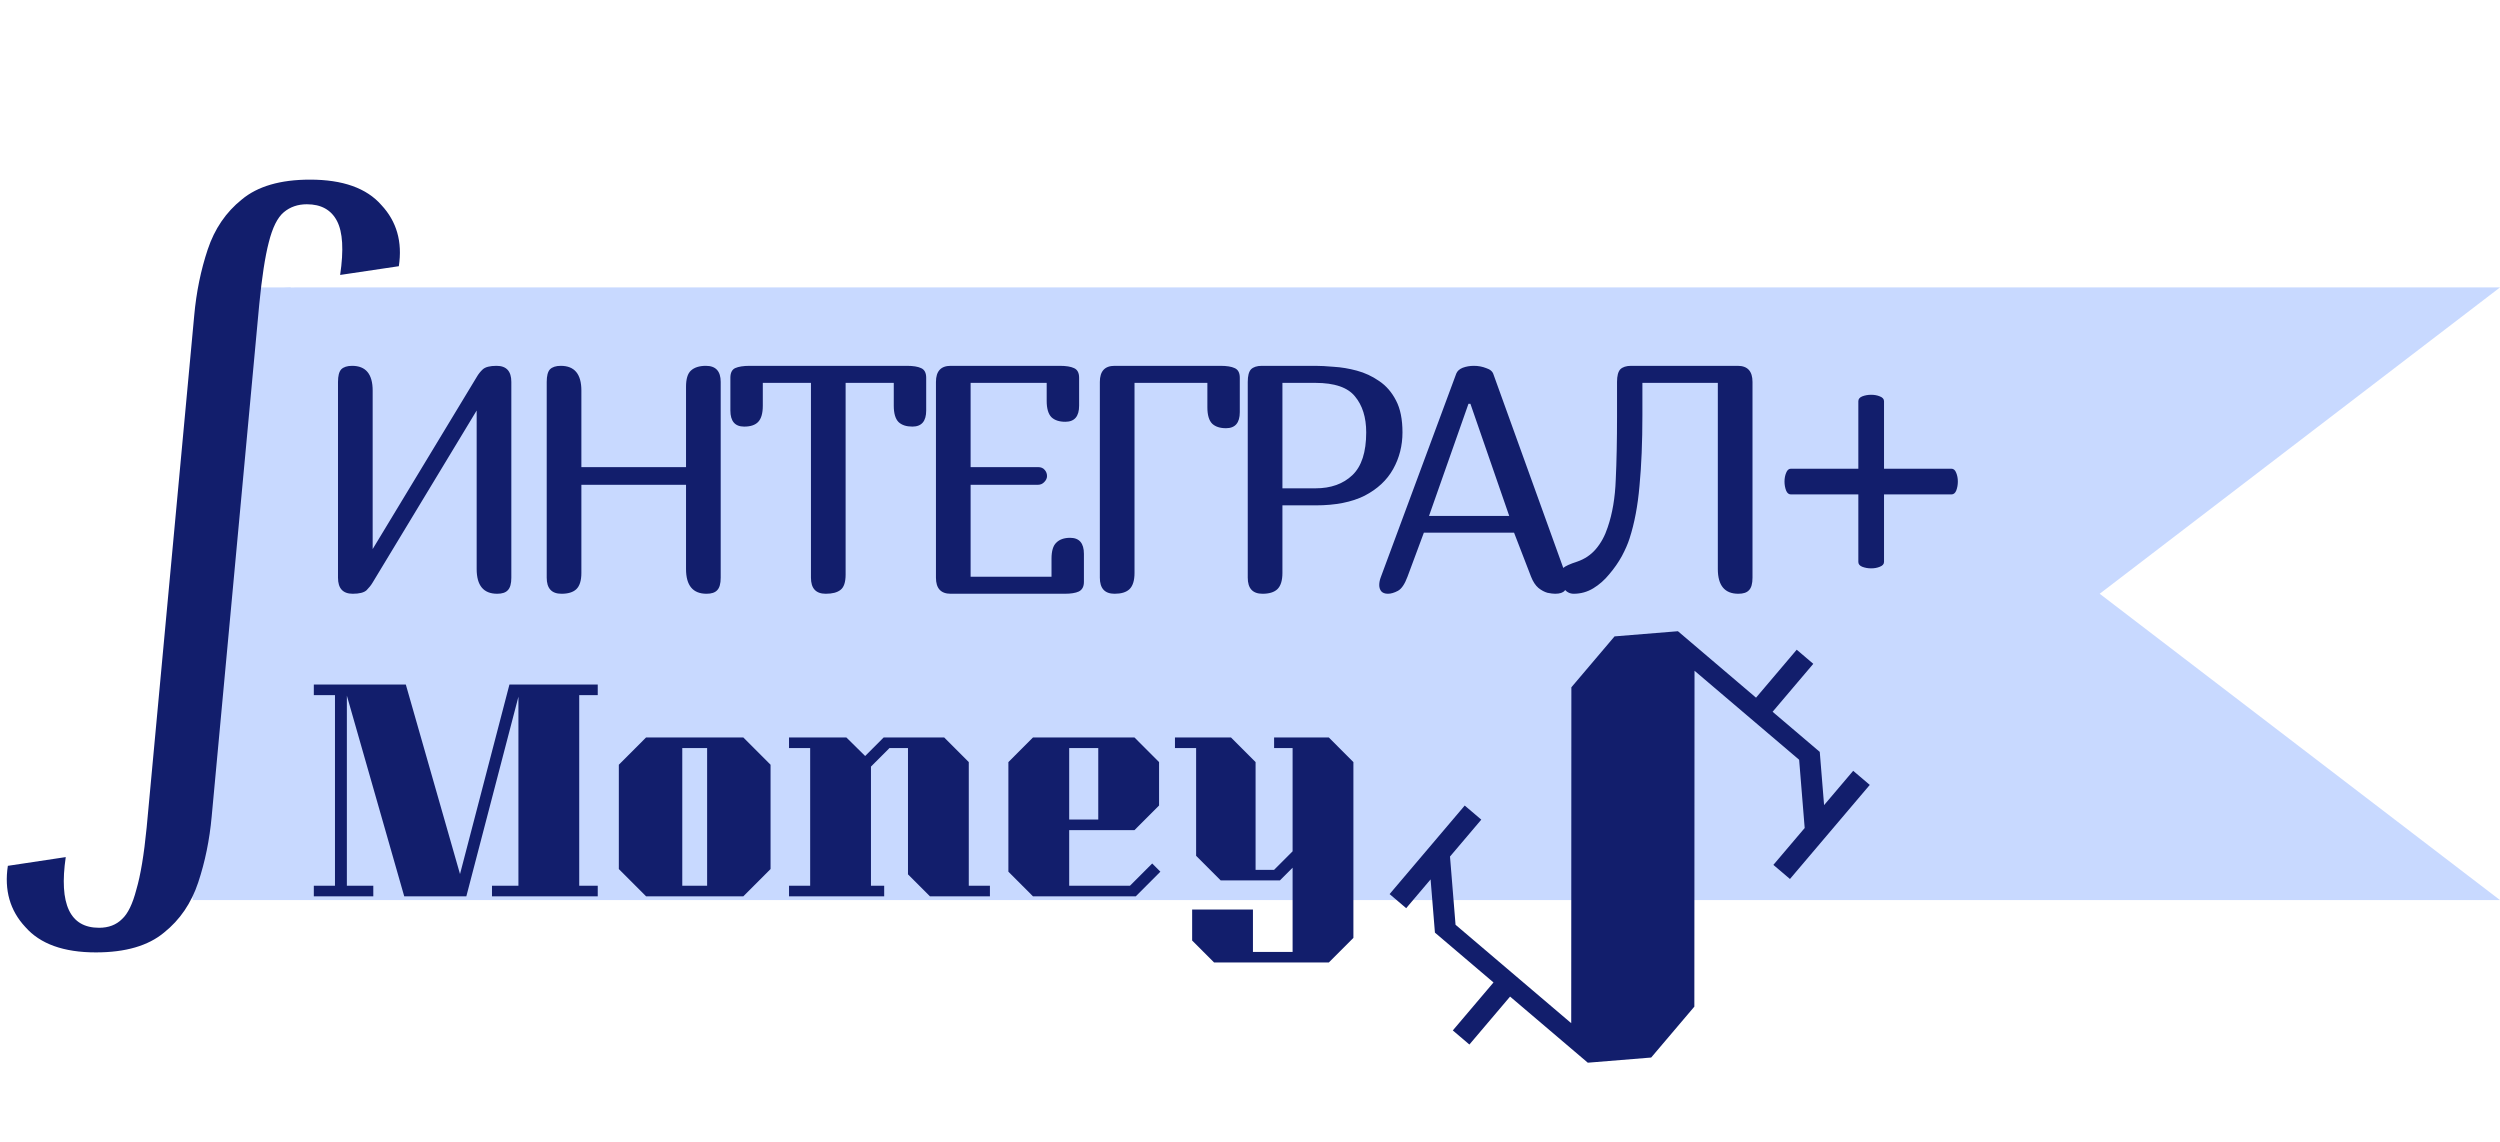 <svg width="197" height="90" viewBox="0 0 197 90" fill="none" xmlns="http://www.w3.org/2000/svg">
<g clip-path="url(#clip0_1008_49)">
<path d="M15.177 30.695C15.177 26.251 18.774 22.649 23.212 22.649H197L165.456 46.788L197 70.927H15.177V30.695Z" fill="#C8D9FF"/>
<path d="M22.911 22.649H18.15V25.331H22.911V22.649Z" fill="#C8D9FF"/>
<path d="M133.515 79.323L130.112 83.334L125.119 83.741L118.994 78.53L115.788 82.309L114.481 81.198L117.688 77.418L113.072 73.491L112.731 69.297L110.807 71.565L109.501 70.454L115.42 63.477L116.726 64.588L114.26 67.495L114.697 72.872L123.812 80.627L123.824 54.159L127.227 50.147L132.221 49.74L138.375 54.977L141.581 51.197L142.887 52.309L139.681 56.088L143.397 59.249L143.738 63.443L146.031 60.74L147.338 61.851L141.049 69.264L139.742 68.153L142.209 65.246L141.772 59.869L133.528 52.855L133.515 79.323Z" fill="#121E6C"/>
<path d="M24.179 16.096C23.47 16.096 22.866 16.304 22.366 16.721C21.866 17.139 21.471 17.931 21.179 19.1C20.887 20.226 20.637 21.853 20.429 23.981L16.68 64.347C16.513 66.183 16.159 67.914 15.617 69.541C15.076 71.168 14.18 72.483 12.93 73.484C11.68 74.527 9.889 75.049 7.556 75.049C5.014 75.049 3.16 74.381 1.994 73.046C0.786 71.752 0.327 70.146 0.619 68.227L5.181 67.539C4.639 71.252 5.514 73.109 7.806 73.109C8.556 73.109 9.16 72.879 9.618 72.42C10.076 72.003 10.451 71.231 10.743 70.105C11.076 68.978 11.347 67.351 11.555 65.223L15.305 24.857C15.471 23.021 15.825 21.29 16.367 19.663C16.909 18.036 17.804 16.721 19.054 15.72C20.304 14.677 22.096 14.155 24.429 14.155C27.012 14.155 28.886 14.823 30.053 16.158C31.261 17.451 31.719 19.058 31.428 20.977L26.803 21.666C27.095 19.704 27.012 18.286 26.553 17.41C26.095 16.534 25.303 16.096 24.179 16.096Z" fill="#121E6C"/>
<path d="M45.643 54.775V69.795H47.102V70.629H38.769V69.795H40.852V54.9L36.748 70.629H31.853L27.333 54.817V69.795H29.416V70.629H24.729V69.795H26.396V54.775H24.729V53.94H31.978L36.249 68.877L40.144 53.94H47.102V54.775H45.643ZM60.72 60.261V68.481L58.575 70.629H50.909L48.764 68.481V60.261L50.909 58.113H58.575L60.72 60.261ZM53.763 58.947V69.795H55.721V58.947H53.763ZM78.006 69.795V70.629H73.278L71.549 68.898V58.947H70.091L68.632 60.407V69.795H69.674V70.629H62.175V69.795H63.841V58.947H62.175V58.113H66.695L68.174 59.573L69.632 58.113H74.403L76.34 60.053V69.795H78.006ZM81.398 70.629L79.461 68.689V60.053L81.398 58.113H89.397L91.334 60.053V63.474L89.397 65.414H84.252V69.795H89.043L90.793 68.042L91.438 68.689L89.501 70.629H81.398ZM84.252 58.947V64.579H86.543V58.947H84.252ZM106.648 60.053V73.904L104.711 75.844H95.67L93.941 74.113V71.672H98.732V75.01H101.857V68.376L100.857 69.377H96.191L94.254 67.437V58.947H92.587V58.113H97.003L98.94 60.053V68.543H100.399L101.857 67.083V58.947H100.399V58.113H104.711L106.648 60.053Z" fill="#121E6C"/>
<path d="M39.129 28.828C39.905 28.828 40.293 29.251 40.293 30.095V45.522C40.293 45.995 40.2 46.324 40.014 46.51C39.846 46.695 39.568 46.788 39.18 46.788C38.1 46.788 37.561 46.138 37.561 44.838V32.349L29.366 45.901C29.247 46.104 29.087 46.307 28.885 46.51C28.683 46.695 28.32 46.788 27.797 46.788C27.021 46.788 26.634 46.366 26.634 45.522V30.095C26.634 29.622 26.718 29.293 26.887 29.107C27.072 28.921 27.359 28.828 27.747 28.828C28.826 28.828 29.366 29.479 29.366 30.779V43.267L37.561 29.715C37.696 29.479 37.856 29.276 38.041 29.107C38.244 28.921 38.606 28.828 39.129 28.828ZM55.627 28.828C56.403 28.828 56.791 29.251 56.791 30.095V45.522C56.791 45.995 56.698 46.324 56.513 46.51C56.344 46.695 56.066 46.788 55.678 46.788C54.599 46.788 54.059 46.138 54.059 44.838V38.201H45.813V45.142C45.813 45.75 45.678 46.18 45.408 46.434C45.155 46.67 44.767 46.788 44.245 46.788C43.469 46.788 43.081 46.366 43.081 45.522V30.095C43.081 29.622 43.165 29.293 43.334 29.107C43.519 28.921 43.806 28.828 44.194 28.828C45.273 28.828 45.813 29.479 45.813 30.779V36.808H54.059V30.475C54.059 29.867 54.185 29.445 54.438 29.208C54.708 28.955 55.104 28.828 55.627 28.828ZM66.635 30.171V45.268C66.635 45.876 66.5 46.282 66.23 46.484C65.977 46.687 65.59 46.788 65.067 46.788C64.291 46.788 63.903 46.366 63.903 45.522V30.171H60.109V31.969C60.109 32.577 59.983 33.008 59.73 33.261C59.494 33.498 59.131 33.616 58.642 33.616C57.917 33.616 57.554 33.194 57.554 32.349V29.766C57.554 29.377 57.681 29.124 57.934 29.006C58.204 28.887 58.583 28.828 59.072 28.828H71.466C71.955 28.828 72.326 28.887 72.579 29.006C72.849 29.124 72.984 29.377 72.984 29.766V32.349C72.984 33.194 72.622 33.616 71.896 33.616C71.424 33.616 71.062 33.498 70.809 33.261C70.556 33.008 70.429 32.577 70.429 31.969V30.171H66.635ZM83.946 33.236C83.474 33.236 83.112 33.118 82.859 32.881C82.606 32.628 82.479 32.197 82.479 31.59V30.171H76.484V36.808H81.796C82.032 36.808 82.209 36.884 82.328 37.036C82.446 37.171 82.505 37.331 82.505 37.517C82.505 37.686 82.429 37.846 82.277 37.998C82.142 38.133 81.982 38.201 81.796 38.201H76.484V45.446H82.859V44.027C82.859 43.419 82.985 42.997 83.238 42.761C83.491 42.507 83.853 42.38 84.326 42.38C85.051 42.38 85.413 42.803 85.413 43.647V45.851C85.413 46.222 85.279 46.476 85.009 46.611C84.756 46.729 84.385 46.788 83.896 46.788H74.916C74.14 46.788 73.753 46.366 73.753 45.522V30.095C73.753 29.251 74.14 28.828 74.916 28.828H83.516C84.005 28.828 84.376 28.887 84.629 29.006C84.899 29.124 85.034 29.377 85.034 29.766V31.969C85.034 32.814 84.672 33.236 83.946 33.236ZM89.4 45.142C89.4 45.75 89.265 46.18 88.995 46.434C88.742 46.67 88.354 46.788 87.831 46.788C87.055 46.788 86.668 46.366 86.668 45.522V30.095C86.668 29.251 87.055 28.828 87.831 28.828H96.178C96.668 28.828 97.039 28.887 97.291 29.006C97.561 29.124 97.696 29.377 97.696 29.766V32.476C97.696 33.32 97.334 33.743 96.609 33.743C96.136 33.743 95.774 33.624 95.521 33.388C95.268 33.135 95.141 32.704 95.141 32.096V30.171H89.4V45.142ZM101.055 39.822V45.142C101.055 45.75 100.92 46.18 100.65 46.434C100.397 46.67 100.009 46.788 99.487 46.788C98.711 46.788 98.323 46.366 98.323 45.522V30.095C98.323 29.622 98.407 29.293 98.576 29.107C98.762 28.921 99.048 28.828 99.436 28.828H103.66C104.048 28.828 104.529 28.854 105.102 28.904C105.692 28.938 106.299 29.04 106.923 29.208C107.547 29.377 108.129 29.647 108.668 30.019C109.225 30.391 109.672 30.905 110.009 31.564C110.346 32.206 110.515 33.042 110.515 34.072C110.515 35.119 110.271 36.081 109.781 36.96C109.292 37.838 108.542 38.538 107.53 39.062C106.518 39.569 105.237 39.822 103.685 39.822H101.055ZM101.055 30.171V38.48H103.66C104.874 38.48 105.844 38.133 106.569 37.441C107.294 36.749 107.657 35.626 107.657 34.072C107.657 32.89 107.362 31.944 106.771 31.235C106.198 30.526 105.161 30.171 103.66 30.171H101.055ZM110.91 45.446C110.691 46.036 110.438 46.408 110.151 46.56C109.864 46.712 109.603 46.788 109.367 46.788C109.131 46.788 108.954 46.721 108.836 46.586C108.735 46.45 108.684 46.29 108.684 46.104C108.684 45.901 108.726 45.691 108.811 45.471L114.755 29.436C114.839 29.234 115.008 29.082 115.261 28.98C115.53 28.879 115.826 28.828 116.146 28.828C116.483 28.828 116.804 28.887 117.107 29.006C117.427 29.107 117.621 29.276 117.689 29.512L123.481 45.572C123.498 45.64 123.507 45.707 123.507 45.775C123.523 45.826 123.532 45.885 123.532 45.952C123.532 46.172 123.456 46.366 123.304 46.535C123.169 46.704 122.916 46.788 122.546 46.788C122.394 46.788 122.191 46.763 121.939 46.712C121.702 46.645 121.466 46.518 121.23 46.332C120.994 46.13 120.8 45.834 120.648 45.446L119.308 41.975H112.2L110.91 45.446ZM115.868 31.817H115.716L112.605 40.658H118.928L115.868 31.817ZM136.933 28.828C137.709 28.828 138.097 29.251 138.097 30.095V45.522C138.097 45.995 138.004 46.324 137.818 46.51C137.65 46.695 137.371 46.788 136.984 46.788C135.904 46.788 135.365 46.138 135.365 44.838V30.171H129.421V32.729C129.421 34.84 129.345 36.689 129.193 38.277C129.058 39.847 128.797 41.232 128.409 42.431C128.274 42.853 128.072 43.318 127.802 43.824C127.532 44.314 127.203 44.787 126.815 45.243C126.444 45.699 126.023 46.071 125.551 46.358C125.078 46.645 124.564 46.788 124.008 46.788C123.687 46.788 123.426 46.645 123.223 46.358C123.021 46.071 122.92 45.758 122.92 45.42C122.92 45.116 123.004 44.897 123.173 44.762C123.342 44.61 123.712 44.441 124.286 44.255C124.876 44.052 125.365 43.723 125.753 43.267C126.158 42.794 126.47 42.22 126.689 41.545C127.06 40.464 127.271 39.214 127.321 37.796C127.389 36.36 127.422 34.697 127.422 32.805V30.095C127.422 29.622 127.507 29.293 127.675 29.107C127.861 28.921 128.148 28.828 128.535 28.828H136.933ZM141.125 38.961C140.956 38.961 140.83 38.859 140.746 38.657C140.662 38.437 140.619 38.201 140.619 37.948C140.619 37.694 140.662 37.466 140.746 37.264C140.83 37.044 140.956 36.934 141.125 36.934H146.437V31.615C146.437 31.446 146.538 31.319 146.741 31.235C146.96 31.151 147.196 31.108 147.449 31.108C147.702 31.108 147.929 31.151 148.132 31.235C148.351 31.319 148.461 31.446 148.461 31.615V36.934H153.772C153.941 36.934 154.068 37.044 154.152 37.264C154.236 37.466 154.278 37.694 154.278 37.948C154.278 38.201 154.236 38.437 154.152 38.657C154.068 38.859 153.941 38.961 153.772 38.961H148.461V44.28C148.461 44.449 148.351 44.576 148.132 44.66C147.929 44.745 147.702 44.787 147.449 44.787C147.196 44.787 146.96 44.745 146.741 44.66C146.538 44.576 146.437 44.449 146.437 44.28V38.961H141.125Z" fill="#121E6C"/>
</g>
<defs>
<clipPath id="clip0_1008_49">
<rect width="197" height="90" fill="white"/>
</clipPath>
</defs>
</svg>
